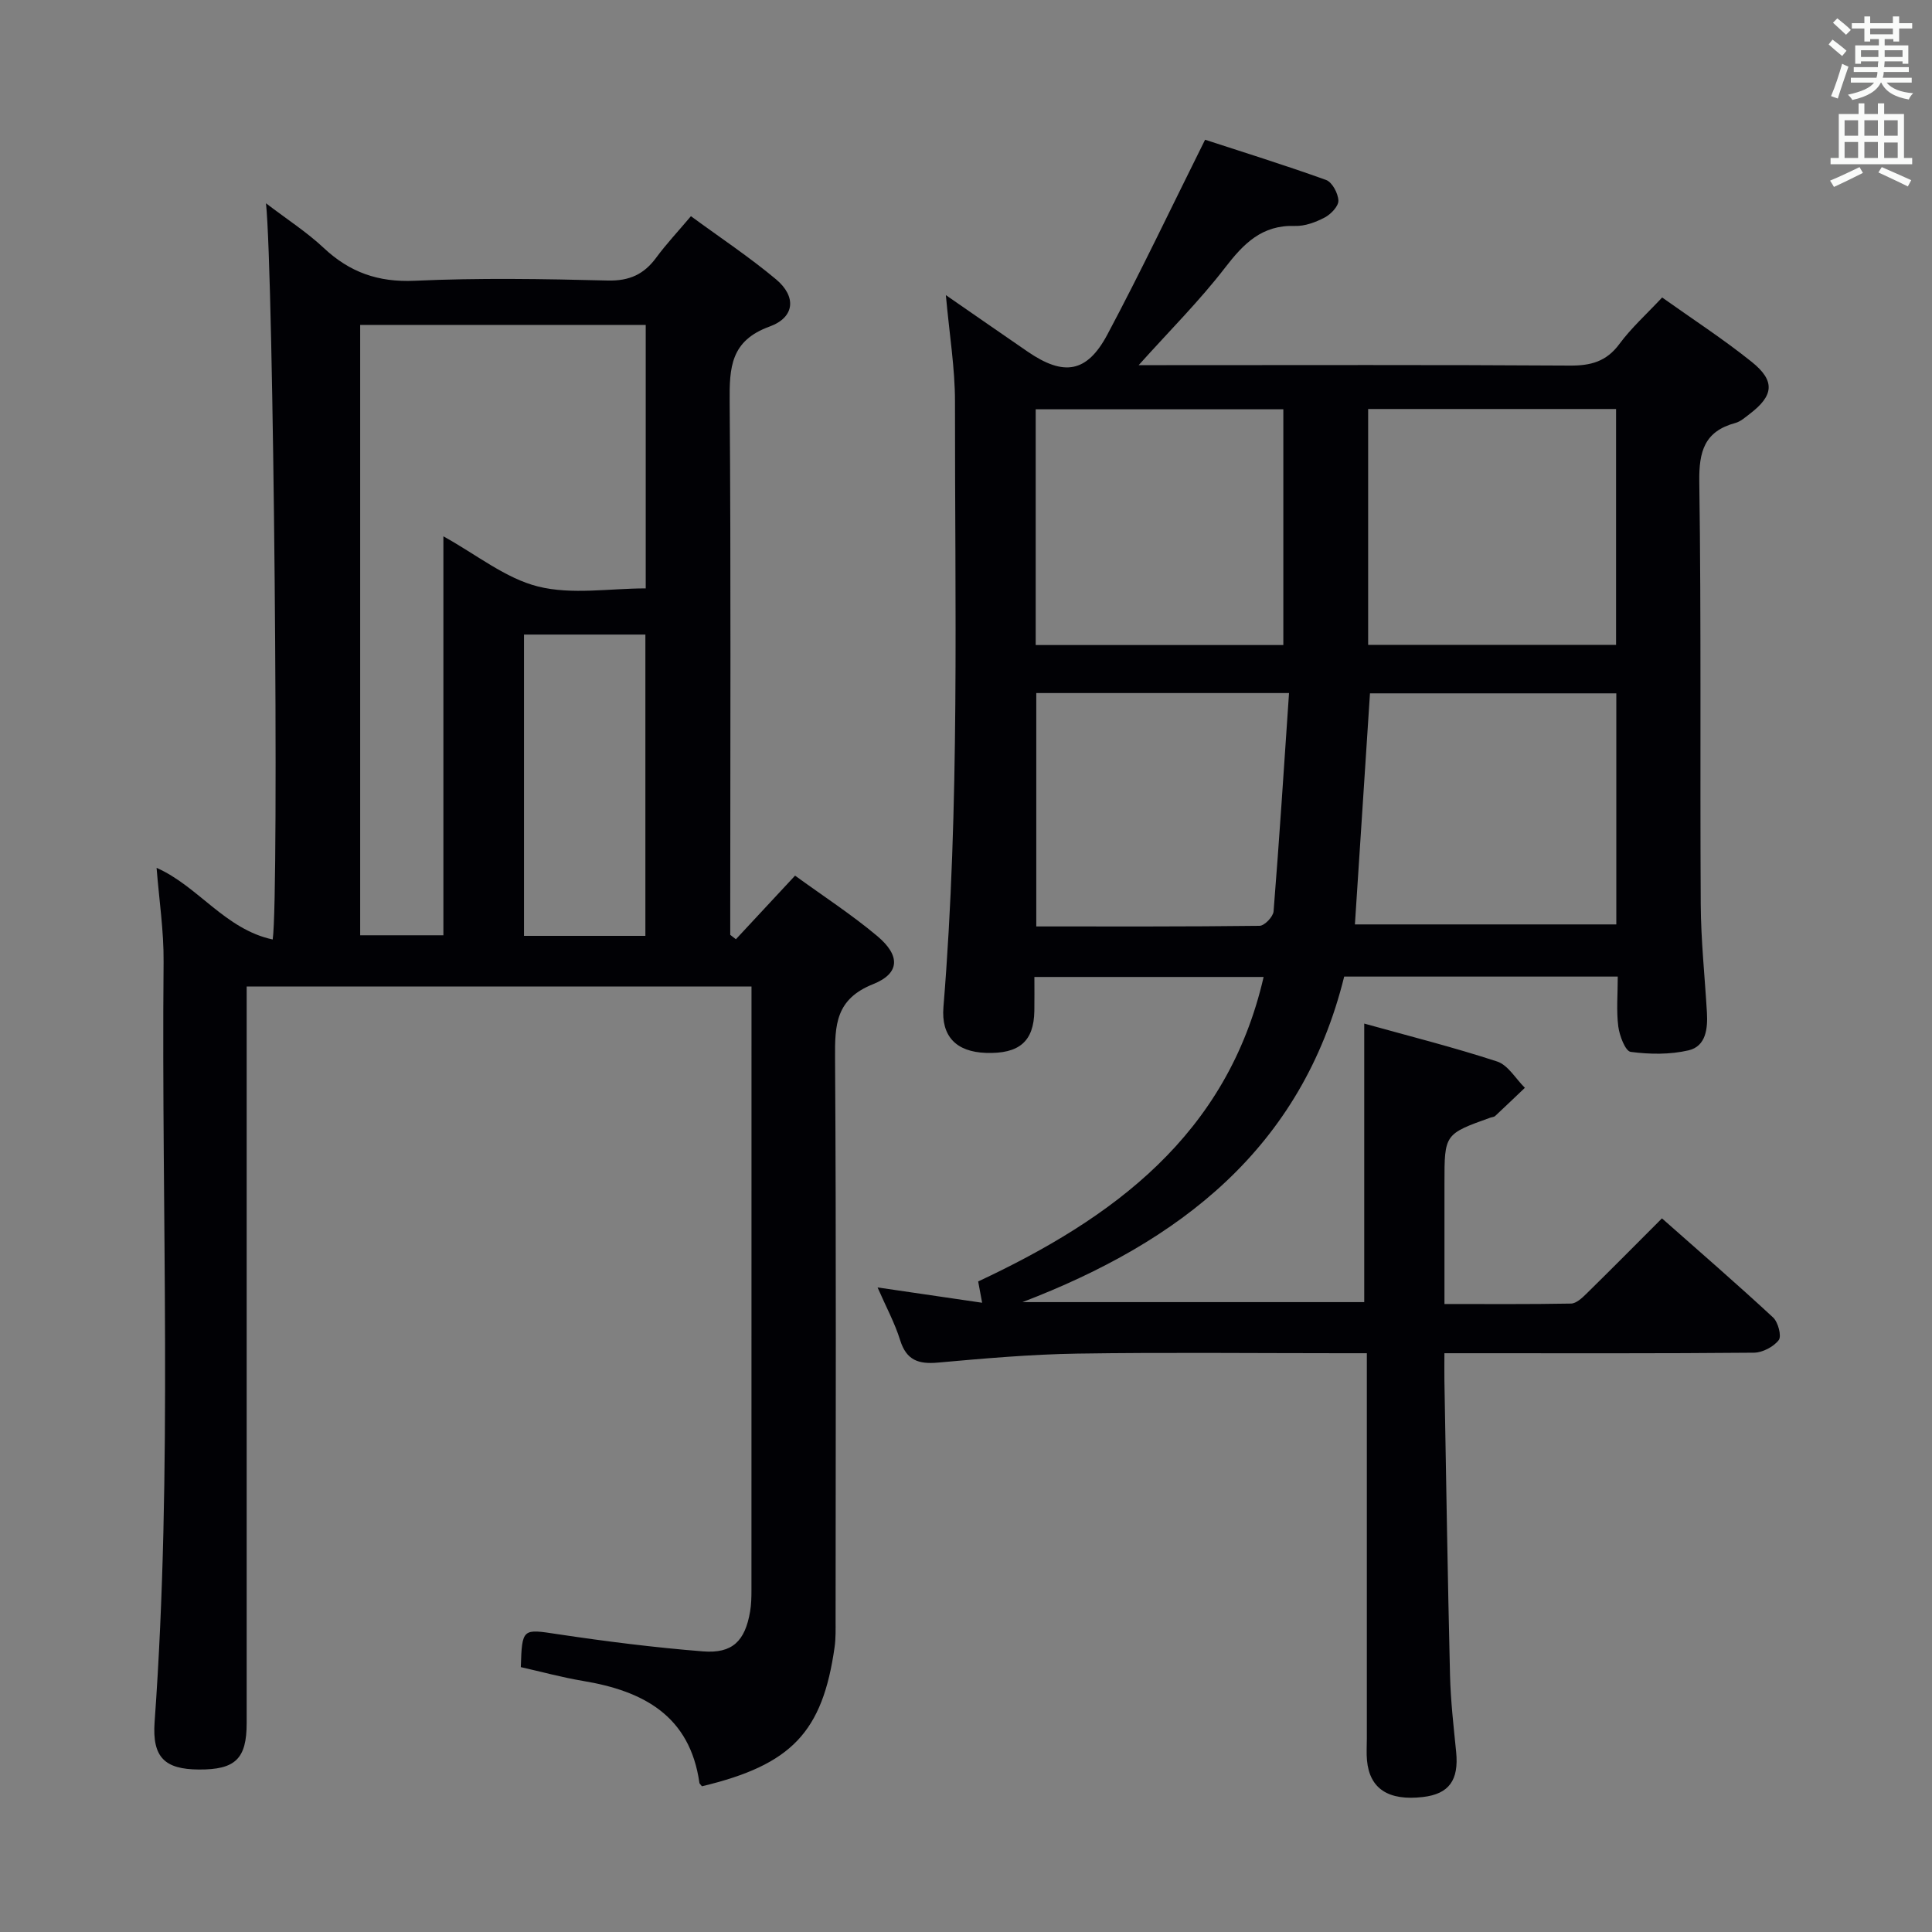 <svg enable-background="new 0 0 400 400" viewBox="0 0 400 400" xmlns="http://www.w3.org/2000/svg"><rect x="0" y="0" width="400" height="400" fill="#808080" stroke="none"/><path d="m334.94 202.19c-19.21 0-37.67 0-56.64 0-8.8 35.58-34.07 54.93-66.61 67.4h70.76c0-19.01 0-38.06 0-57.67 9.15 2.55 18.43 4.88 27.51 7.85 2.27.74 3.85 3.58 5.75 5.45-2.05 1.95-4.09 3.91-6.16 5.84-.22.21-.62.21-.94.32-9.55 3.42-9.55 3.42-9.55 13.61v24.99c9 0 17.6.07 26.2-.09 1.07-.02 2.27-1.13 3.15-2 5.11-5.01 10.14-10.09 15.68-15.64 7.73 6.84 15.49 13.55 23 20.51 1.05.97 1.81 3.86 1.18 4.69-1.07 1.4-3.36 2.59-5.14 2.61-19.33.18-38.66.11-57.99.11-1.8 0-3.61 0-6.09 0 0 2.2-.03 3.96 0 5.72.36 20.31.67 40.62 1.16 60.92.13 5.31.74 10.61 1.27 15.91.58 5.83-1.46 8.7-6.86 9.33-7.15.84-11.06-1.7-11.6-7.59-.14-1.49-.03-3-.03-4.5 0-26.32 0-52.64 0-79.79-1.98 0-3.72 0-5.46 0-18.16 0-36.33-.2-54.49.08-9.63.15-19.25 1-28.85 1.86-4 .36-6.52-.46-7.82-4.63-1.11-3.57-2.93-6.92-4.68-10.93 7.54 1.1 14.38 2.11 21.65 3.17-.3-1.59-.52-2.79-.82-4.41 27.86-13.04 51.56-30.28 59.1-63.04-15.78 0-31.33 0-47.46 0 0 2.49.03 4.77-.01 7.05-.11 6.3-3.13 8.9-10.02 8.67-6.17-.21-9.3-3.44-8.8-9.5 3.41-41.72 2.35-83.53 2.39-125.31.01-6.93-1.15-13.87-1.89-22.08 6.2 4.28 11.56 8.02 16.96 11.72 7.45 5.1 12.24 4.39 16.47-3.54 6.93-13 13.25-26.33 20.24-40.35 7.58 2.48 16.39 5.21 25.05 8.33 1.27.46 2.5 2.78 2.55 4.28.03 1.17-1.57 2.83-2.85 3.5-1.87.98-4.11 1.81-6.16 1.74-6.82-.23-10.61 3.65-14.46 8.65-5.25 6.82-11.4 12.95-17.88 20.17h5.77c27.83 0 55.66-.09 83.48.09 4.33.03 7.57-.81 10.27-4.46 2.45-3.32 5.58-6.14 8.86-9.64 6.25 4.45 12.63 8.59 18.54 13.33 4.93 3.95 4.57 7-.44 10.8-.92.7-1.87 1.56-2.94 1.85-6.39 1.73-7.56 5.86-7.47 12.16.42 29.15.13 58.32.3 87.48.04 7.47.84 14.94 1.28 22.42.19 3.33-.2 6.98-3.79 7.83-3.84.9-8.05.84-11.99.32-1.11-.15-2.32-3.34-2.57-5.25-.42-3.27-.11-6.61-.11-10.34zm-54.42-10.8h54.12c0-16.18 0-31.93 0-47.84-17.32 0-34.34 0-51 0-1.05 16.11-2.07 31.81-3.12 47.84zm-66.09-57.84h51.27c0-16.47 0-32.56 0-48.81-17.21 0-34.12 0-51.27 0zm68.83-.04h51.33c0-16.49 0-32.55 0-48.83-17.25 0-34.16 0-51.33 0zm-16.38 9.98c-18.4 0-35.29 0-52.33 0v48.32c15.66 0 30.94.06 46.23-.13 1.02-.01 2.81-1.88 2.9-2.99 1.19-14.88 2.15-29.78 3.2-45.2z" fill="#010105"/><path d="m145.33 369.83c-.34-.43-.5-.55-.52-.68-1.97-13.95-11.64-19.06-24.09-21.13-4.37-.73-8.66-1.91-12.89-2.86.25-8.1.36-7.92 7.58-6.83 10 1.5 20.06 2.77 30.13 3.57 6.11.49 8.72-2.15 9.76-8.25.25-1.46.28-2.98.28-4.47.01-39.99.01-79.97.01-119.96 0-1.62 0-3.24 0-4.98-35.08 0-69.51 0-104.52 0v6.04 146.45c0 7.42-2.34 9.68-9.92 9.63-7.01-.05-9.67-2.48-9.14-9.85 3.78-52.41 1.37-104.88 1.86-157.32.06-6.43-.93-12.87-1.45-19.51 8.59 3.78 14.19 12.73 24.04 14.83 1.37-9.46.18-137.81-1.39-152.42 4.36 3.33 8.45 5.96 11.94 9.23 5.39 5.06 11.28 7.15 18.83 6.81 13.3-.61 26.66-.39 39.98-.05 4.49.11 7.51-1.28 10.06-4.76 2.06-2.8 4.46-5.35 7.17-8.56 5.99 4.4 12.06 8.42 17.62 13.07 4.25 3.56 3.92 7.87-1.34 9.78-8.07 2.93-8.32 8.47-8.26 15.55.27 34.99.12 69.98.12 104.96v5.43c.39.3.78.61 1.17.91 4.01-4.31 8.01-8.62 12.25-13.17 5.84 4.25 11.72 8.06 17.04 12.53 4.78 4.02 4.7 7.71-.89 9.94-7.74 3.09-7.92 8.42-7.87 15.28.25 38.82.13 77.64.11 116.46 0 1.83.05 3.68-.2 5.48-2.49 17.65-8.91 24.41-27.47 28.85zm-70.76-302.56v126.37h17.23c0-27.69 0-55.02 0-82.6 6.89 3.81 12.85 8.7 19.6 10.39 7 1.75 14.78.39 22.29.39 0-18.55 0-36.45 0-54.55-19.76 0-39.2 0-59.12 0zm33.92 64.11v62.38h25.13c0-20.91 0-41.58 0-62.38-8.48 0-16.58 0-25.13 0z" fill="#010105"/><g fill="#fafbfa"><path d="m378.6 9.2.8-1c.9.7 1.9 1.4 2.9 2.3l-.9 1.1c-1.1-.9-2-1.7-2.8-2.4zm.5 10.7c.9-2.1 1.6-4.3 2.3-6.7.4.2.8.4 1.3.6-.7 2.1-1.5 4.3-2.2 6.6zm.4-15.2.9-.9c1 .8 2 1.6 2.8 2.4l-1 1c-1-.9-1.9-1.8-2.7-2.5zm12.5-1.3h1.2v1.4h2.7v1.1h-2.7v2.7h-1.2v-.5h-1.8v1.3h4.9v3.8h-1.2v-.5h-3.7c0 .4-.1.9-.1 1.2h5.1v1h-5.2c0 .5-.1.9-.2 1.2h6v1h-5.2c1.1 1.3 2.9 2 5.5 2.2-.4.4-.7.8-.9 1.3-2.9-.5-4.8-1.6-5.7-3.5h-.1c-.8 1.7-2.7 2.9-5.9 3.6-.2-.4-.6-.8-.9-1.1 2.8-.6 4.6-1.4 5.4-2.5h-4.8v-1h5.3c.1-.3.2-.7.2-1.2h-4.9v-1h5c0-.4 0-.8.1-1.2h-3.6v.5h-1.2v-3.8h4.9v-1.3h-1.8v.5h-1.2v-2.7h-2.6v-1.1h2.6v-1.4h1.2v1.4h4.7v-1.4zm-6.7 8.4h3.6c0-.4 0-.9 0-1.4h-3.6zm1.9-4.7h4.7v-1.2h-4.7zm6.7 3.3h-3.7v1.4h3.7z"/><path d="m384.7 21.4h1.3v2.2h2.8v-2.2h1.3v2.2h4.1v9.1h1.7v1.3h-16.9v-1.3h1.7v-9.1h4.1v-2.2zm.3 13.2.7 1.2c-1.8.9-3.8 1.9-6 2.9-.2-.4-.5-.8-.8-1.3 2.4-1 4.4-2 6.1-2.8zm-3.1-6.5h2.8v-3.2h-2.8zm0 4.6h2.8v-3.3h-2.8zm4.1-4.6h2.8v-3.2h-2.8zm0 4.6h2.8v-3.3h-2.8zm3.6 1.9c2.1.9 4.1 1.8 6.1 2.7l-.7 1.3c-2.2-1.1-4.2-2-6.1-2.9zm3.3-9.7h-2.8v3.2h2.8zm-2.8 7.8h2.8v-3.2h-2.8z"/></g></svg>